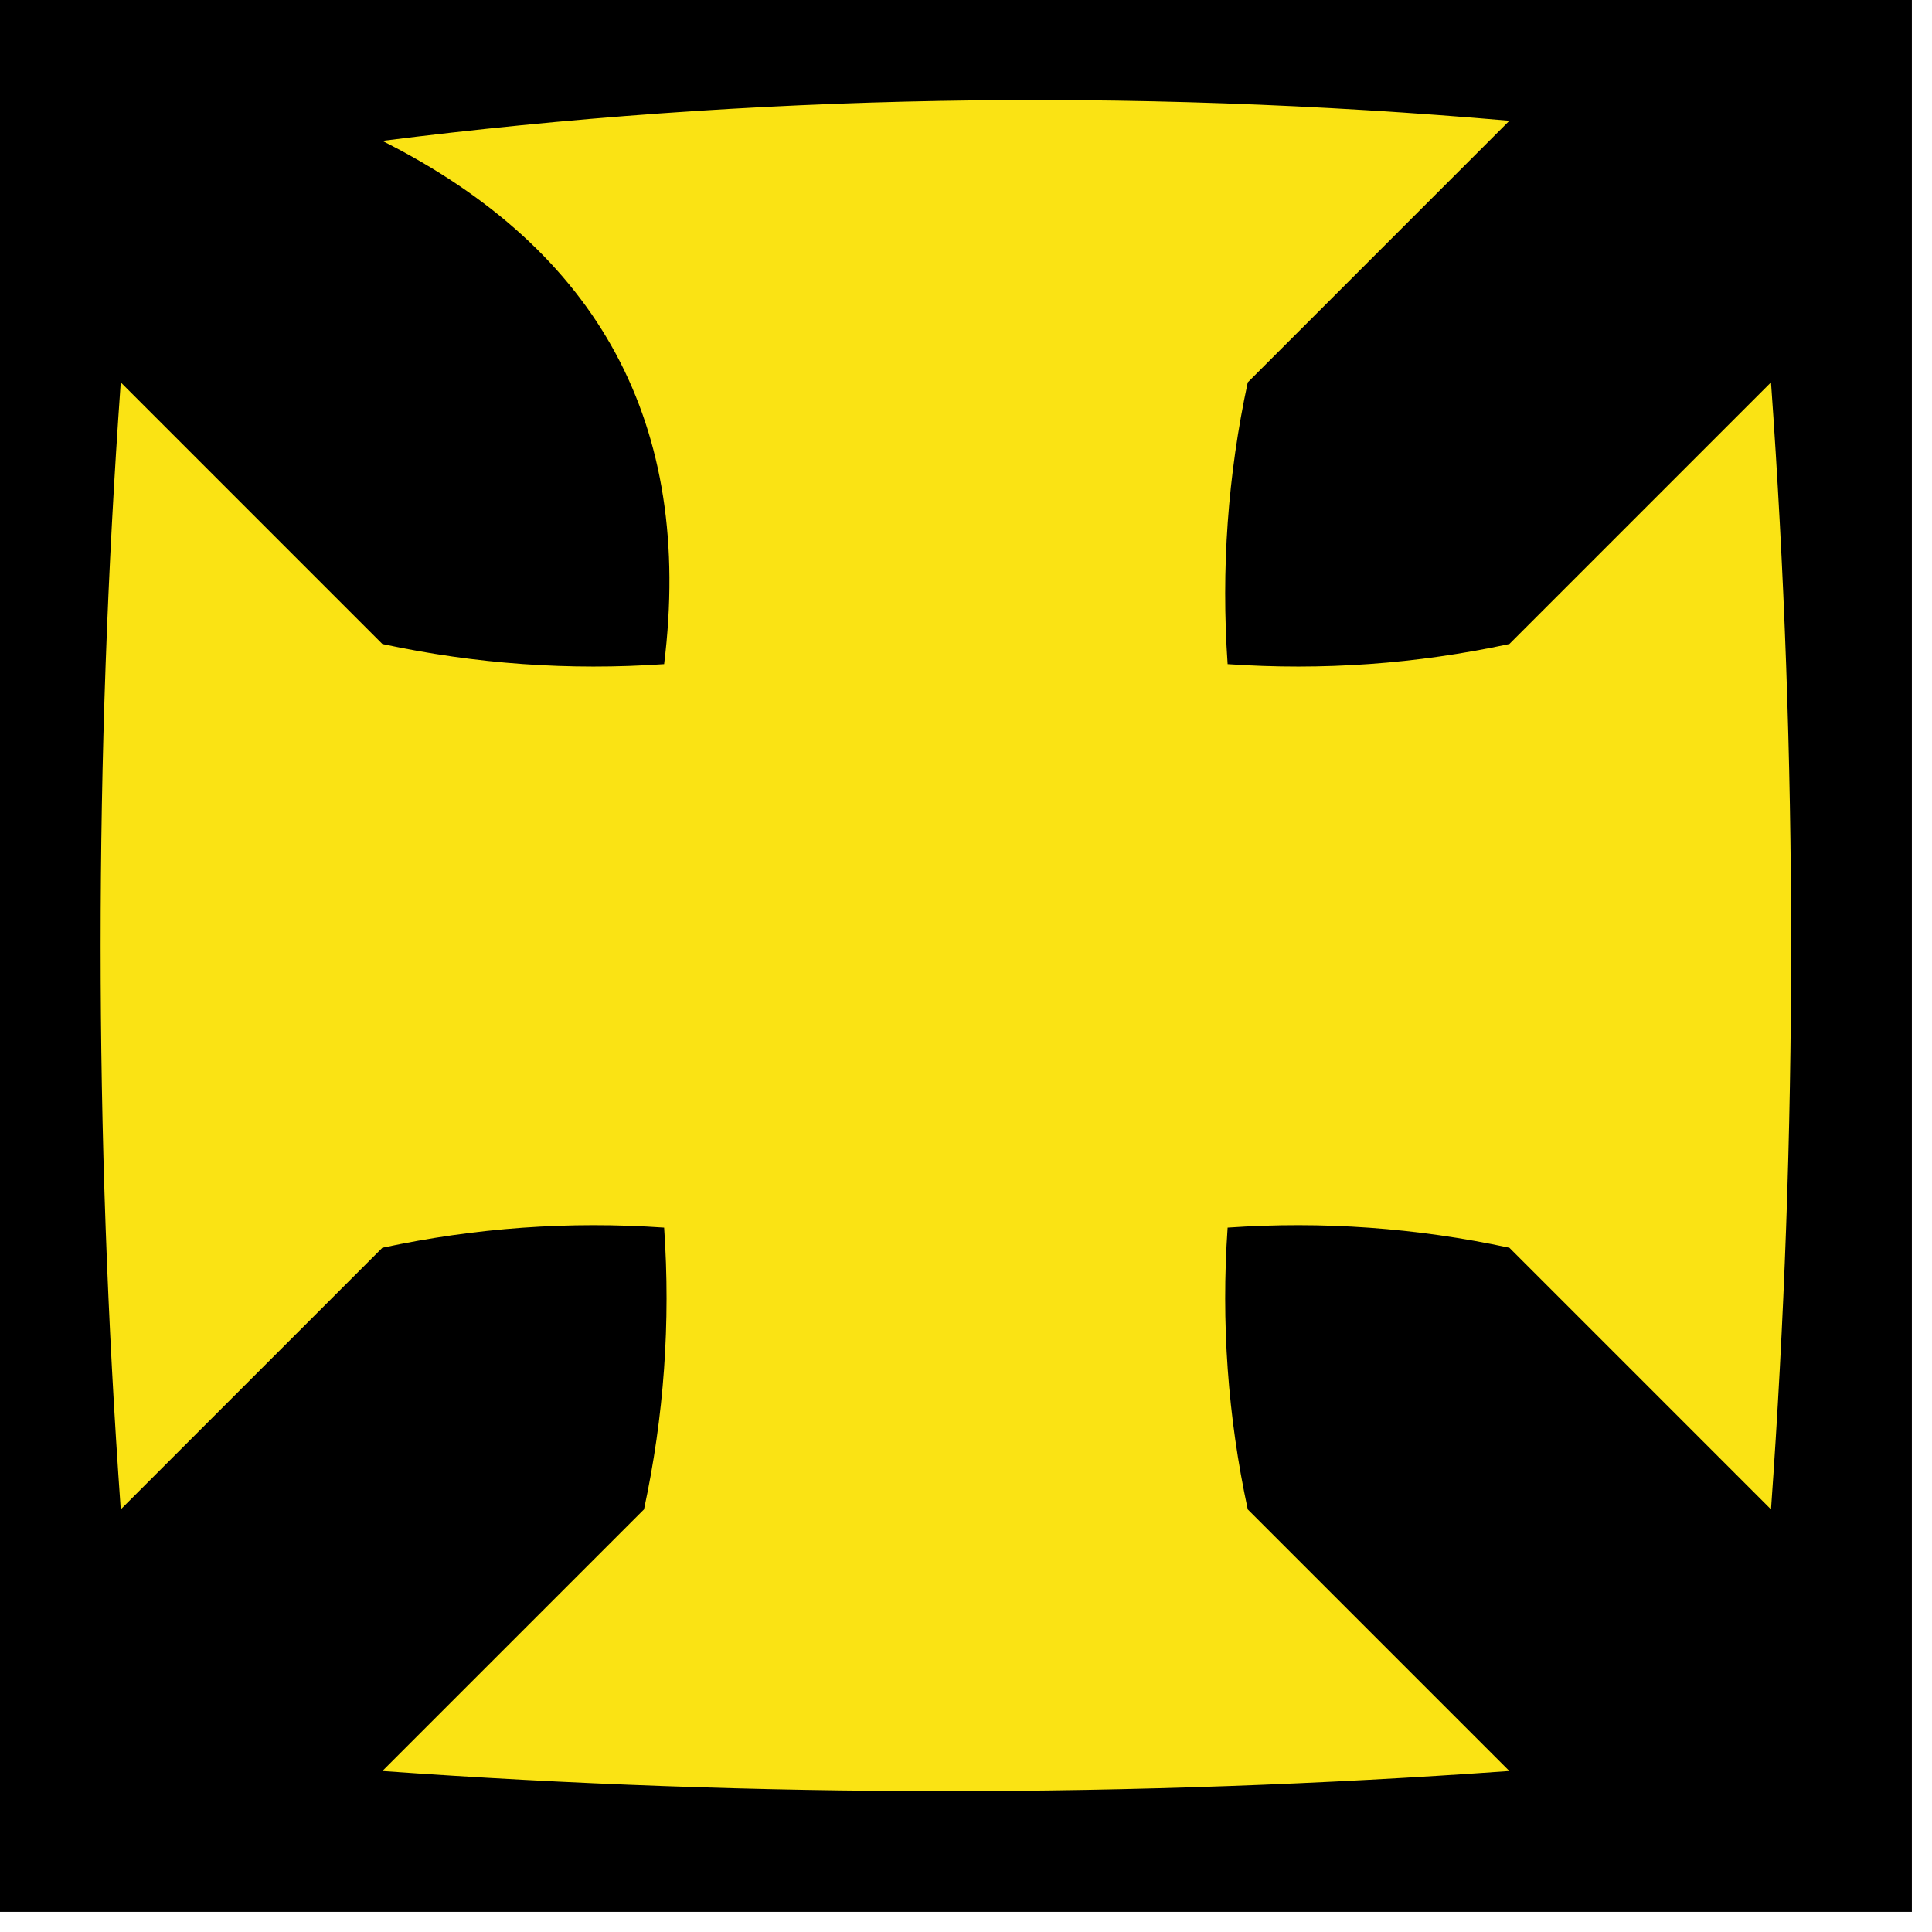 <?xml version="1.0" encoding="UTF-8"?>
<!DOCTYPE svg PUBLIC "-//W3C//DTD SVG 1.1//EN" "http://www.w3.org/Graphics/SVG/1.1/DTD/svg11.dtd">
<svg xmlns="http://www.w3.org/2000/svg" version="1.1" width="48px" height="48px" style="shape-rendering:geometricPrecision; text-rendering:geometricPrecision; image-rendering:optimizeQuality; fill-rule:evenodd; clip-rule:evenodd" xmlns:xlink="http://www.w3.org/1999/xlink">
<g><path style="opacity:1" fill="#000000" d="M -0.5,-0.5 C 15.5,-0.5 31.5,-0.5 47.5,-0.5C 47.5,15.5 47.5,31.5 47.5,47.5C 31.5,47.5 15.5,47.5 -0.5,47.5C -0.5,31.5 -0.5,15.5 -0.5,-0.5 Z"/></g>
<g><path style="opacity:1" fill="#fae314" d="M 9.5,3.5 C 18.657,2.342 27.991,2.176 37.5,3C 35.333,5.167 33.167,7.333 31,9.5C 30.503,11.81 30.337,14.143 30.5,16.5C 32.857,16.663 35.19,16.497 37.5,16C 39.667,13.833 41.833,11.667 44,9.5C 44.667,18.833 44.667,28.167 44,37.5C 41.833,35.333 39.667,33.167 37.5,31C 35.19,30.503 32.857,30.337 30.5,30.5C 30.337,32.857 30.503,35.19 31,37.5C 33.167,39.667 35.333,41.833 37.5,44C 28.167,44.667 18.833,44.667 9.5,44C 11.667,41.833 13.833,39.667 16,37.5C 16.497,35.19 16.663,32.857 16.5,30.5C 14.143,30.337 11.81,30.503 9.5,31C 7.333,33.167 5.167,35.333 3,37.5C 2.333,28.167 2.333,18.833 3,9.5C 5.167,11.667 7.333,13.833 9.5,16C 11.81,16.497 14.143,16.663 16.5,16.5C 17.234,10.556 14.901,6.222 9.5,3.5 Z"/></g>
</svg>
